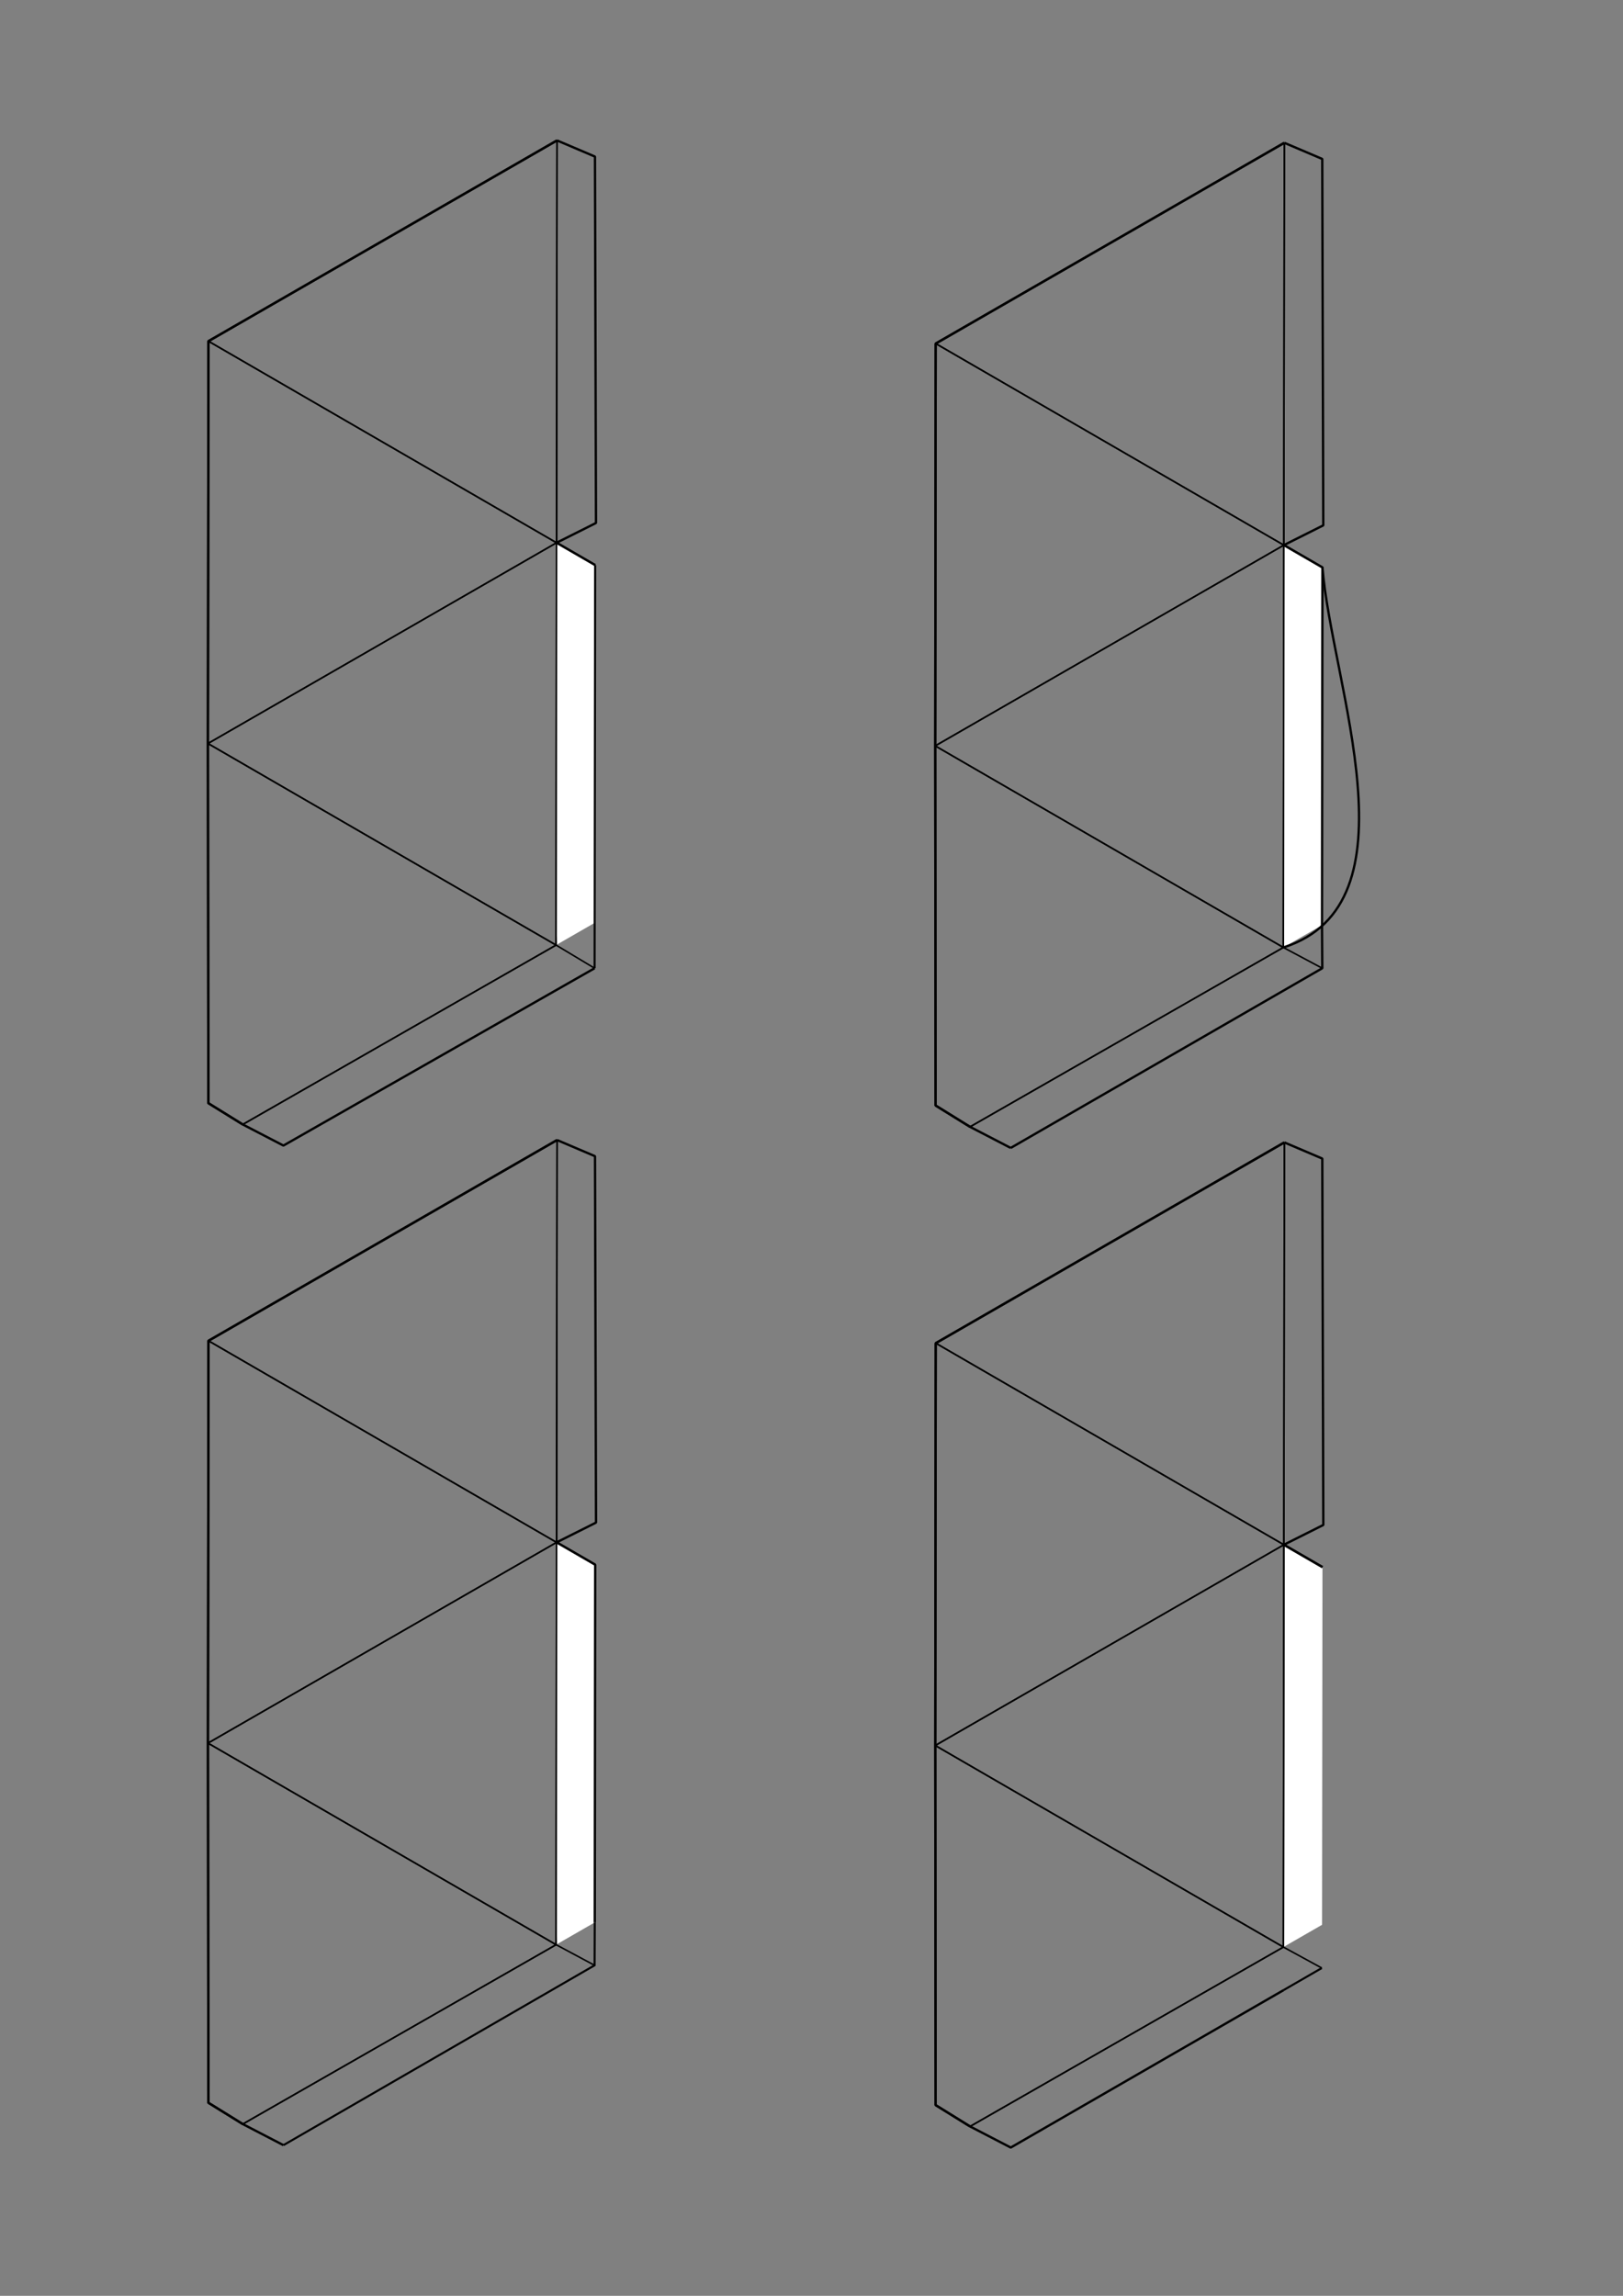 <?xml version="1.0" encoding="UTF-8" standalone="no"?>
<svg
   xmlns:dc="http://purl.org/dc/elements/1.1/"
   xmlns:cc="http://creativecommons.org/ns#"
   xmlns:rdf="http://www.w3.org/1999/02/22-rdf-syntax-ns#"
   xmlns:svg="http://www.w3.org/2000/svg"
   xmlns="http://www.w3.org/2000/svg"
   xmlns:sodipodi="http://sodipodi.sourceforge.net/DTD/sodipodi-0.dtd"
   xmlns:inkscape="http://www.inkscape.org/namespaces/inkscape"
   version="1.1"
   width="210.00mm"
   height="297.00mm"
   viewBox="0 0 210.00 297.00"
   id="svg64"
   sodipodi:docname="Ikosaeder_Schneidevorlage2.svg"
   inkscape:version="1.0.2 (e86c8708, 2021-01-15)">
  <rect x="0" y="0" width="210.00" height="297.00" fill="#808080" stroke="none"/>
  <defs
     id="defs68" />
  <sodipodi:namedview
     pagecolor="#ffffff"
     bordercolor="#666666"
     borderopacity="1"
     objecttolerance="10"
     gridtolerance="10"
     guidetolerance="10"
     inkscape:pageopacity="0"
     inkscape:pageshadow="2"
     inkscape:window-width="1248"
     inkscape:window-height="747"
     id="namedview66"
     showgrid="false"
     inkscape:zoom="4.0409091"
     inkscape:cx="274.49301"
     inkscape:cy="310.71416"
     inkscape:window-x="0"
     inkscape:window-y="25"
     inkscape:window-maximized="0"
     inkscape:current-layer="svg64"
     showguides="true"
     inkscape:guide-bbox="true"
     inkscape:document-rotation="0" />
  <style
     type="text/css"
     id="style54">
    path {
        fill: none;
        stroke-linecap: butt;
        stroke-linejoin: bevel;
        stroke-dasharray: none;
    }
    path.outer {
        stroke: #000000;
        stroke-dasharray: none;
        stroke-dashoffset: 0;
        stroke-width: 0.3;
        stroke-opacity: 1.0;
    }
    path.convex {
        stroke: #000000;
        stroke-dasharray: none;
        stroke-dashoffset:0;
        stroke-width:0.2;
        stroke-opacity: 1.0
    }
    path.concave {
        stroke: #000000;
        stroke-dasharray: 1.00,0.50,0.20,0.50;
        stroke-dashoffset: 0;
        stroke-width: 0.2;
        stroke-opacity: 1.0
    }
    path.freestyle {
        stroke: #000000;
        stroke-dasharray: none;
        stroke-dashoffset: 0;
        stroke-width: 0.2;
        stroke-opacity: 1.0
    }
    path.outer_background {
        stroke: #ffffff;
        stroke-opacity: 1.0;
        stroke-width: 0.5
    }
    path.inner_background {
        stroke: #ffffff;
        stroke-opacity: 1.0;
        stroke-width: 0.2
    }
    path.sticker {
        fill: #ffffff;
        stroke: none;
        fill-opacity: 1.0;
    }
    path.arrow {
        fill: #000000;
    }
    text {
        font-style: normal;
        fill: #000000;
        fill-opacity: 1.0;
        stroke: none;
    }
    text, tspan {
        text-anchor:middle;
    }
    </style>
  <g
     id="g62"
     transform="rotate(-14.904,11.711,211.442)">
    <g
       id="g119"
       transform="rotate(0.477,1729.099,489.674)">
      <path
         class="sticker"
         d="m 70.824,229.238 4.118,4.046 -11.583,44.801 -5.563,1.543 z"
         id="path56"
         sodipodi:nodetypes="ccccc" />
      <path
         class="convex"
         d="M 70.824,229.238 33.699,192.76 m 24.098,86.868 13.028,-50.391 m -50.153,13.913 37.126,36.478 -45.045,12.372 m 7.92,-48.85 50.153,-13.913 13.028,-50.391"
         id="path58"
         sodipodi:nodetypes="cccccccc" />
      <path
         class="outer"
         d="m 83.852,178.847 -50.153,13.913 -13.028,50.391 -11.543,45.069 3.624,3.78 m 62.191,-58.716 -4.118,-4.046 5.58,-1.206 11.681,-45.938 -4.233,-3.247"
         id="path60"
         sodipodi:nodetypes="cccccccccc" />
    </g>
    <g
       id="g127"
       transform="rotate(0.477,1729.099,489.674)">
      <path
         class="sticker"
         d="m 57.796,279.628 13.028,-50.391 4.118,4.046"
         id="path121"
         sodipodi:nodetypes="ccc" />
      <path
         class="convex"
         d="M 70.824,229.238 33.699,192.76 m -13.028,50.391 37.126,36.478 -45.045,12.372 m 7.92,-48.85 50.153,-13.913 13.028,-50.391 m -13.028,50.391 -13.028,50.391 4.161,3.826"
         id="path123"
         sodipodi:nodetypes="ccccccccccc" />
      <path
         class="outer"
         d="m 83.852,178.847 -50.153,13.913 -13.028,50.391 -11.543,45.069 3.624,3.78 4.419,3.956 m 46.189,-17.872 11.583,-44.801 -4.118,-4.046"
         id="path125"
         sodipodi:nodetypes="ccccccccc" />
    </g>
  </g>
  <g
     id="g62-3"
     transform="rotate(-14.904,59.936,-148.129)">
    <g
       id="g119-8"
       transform="rotate(0.477,1729.099,489.674)">
      <path
         class="sticker"
         d="m 70.824,229.238 4.118,4.046 -11.583,44.801 -5.563,1.543 z"
         id="path56-4"
         sodipodi:nodetypes="ccccc" />
      <path
         class="convex"
         d="M 70.824,229.238 33.699,192.76 m 24.098,86.868 13.028,-50.391 m -50.153,13.913 37.126,36.478 -45.045,12.372 m 7.92,-48.85 50.153,-13.913 13.028,-50.391"
         id="path58-8"
         sodipodi:nodetypes="cccccccc" />
      <path
         class="outer"
         d="m 83.852,178.847 -50.153,13.913 -13.028,50.391 -11.543,45.069 3.624,3.78 m 62.191,-58.716 -4.118,-4.046 5.58,-1.206 11.681,-45.938 -4.233,-3.247"
         id="path60-0"
         sodipodi:nodetypes="cccccccccc" />
    </g>
    <g
       id="g127-4"
       transform="rotate(0.477,1729.099,489.674)">
      <path
         class="sticker"
         d="m 70.824,229.238 4.118,4.046"
         id="path121-6"
         sodipodi:nodetypes="cc" />
      <path
         class="convex"
         d="M 70.824,229.238 33.699,192.76 m -13.028,50.391 37.126,36.478 -45.045,12.372 m 7.92,-48.85 50.153,-13.913 13.028,-50.391 m -13.028,50.391 -13.028,50.391 4.14,3.867"
         id="path123-0"
         sodipodi:nodetypes="cccccccc" />
      <path
         class="outer"
         d="m 83.852,178.847 -50.153,13.913 -13.028,50.391 -11.543,45.069 3.624,3.78 4.419,3.956 39.261,-10.926 m 18.511,-51.746 -4.118,-4.046"
         id="path125-3"
         sodipodi:nodetypes="ccccccccc" />
    </g>
  </g>
  <g
     id="g62-8"
     transform="rotate(-14.904,-482.616,146.803)">
    <g
       id="g119-1"
       transform="rotate(0.477,1729.099,489.674)">
      <path
         class="sticker"
         d="m 70.824,229.238 4.118,4.046 -11.583,44.801 -5.563,1.543 z"
         id="path56-5"
         sodipodi:nodetypes="ccccc" />
      <path
         class="convex"
         d="M 70.824,229.238 33.699,192.76 m 24.098,86.868 13.028,-50.391 m -50.153,13.913 37.126,36.478 -45.045,12.372 m 7.92,-48.85 50.153,-13.913 13.028,-50.391"
         id="path58-3"
         sodipodi:nodetypes="cccccccc" />
      <path
         class="outer"
         d="m 83.852,178.847 -50.153,13.913 -13.028,50.391 -11.543,45.069 3.624,3.78 m 62.191,-58.716 -4.118,-4.046 5.58,-1.206 11.681,-45.938 -4.233,-3.247"
         id="path60-5"
         sodipodi:nodetypes="cccccccccc" />
    </g>
    <g
       id="g127-43"
       transform="rotate(0.477,1729.099,489.674)">
      <path
         class="sticker"
         d="m 57.796,279.628 13.028,-50.391 4.118,4.046"
         id="path121-65"
         sodipodi:nodetypes="ccc" />
      <path
         class="convex"
         d="M 70.824,229.238 33.699,192.76 m -13.028,50.391 37.126,36.478 -45.045,12.372 m 7.92,-48.85 50.153,-13.913 13.028,-50.391 m -13.028,50.391 -13.028,50.391 4.084,4.142"
         id="path123-9"
         sodipodi:nodetypes="ccccccccccc" />
      <path
         class="outer"
         d="m 74.943,233.284 -4.118,-4.046 m 13.028,-50.391 -50.153,13.913 -13.028,50.391 -11.543,45.069 3.624,3.78 4.419,3.956 44.71,-12.186"
         id="path125-5"
         sodipodi:nodetypes="ccccccccc" />
    </g>
  </g>
  <g
     id="g62-3-4"
     transform="rotate(-14.904,-434.391,-212.768)">
    <g
       id="g119-8-9"
       transform="rotate(0.477,1729.099,489.674)">
      <path
         class="sticker"
         d="m 70.824,229.238 4.118,4.046 -11.583,44.801 -5.563,1.543 z"
         id="path56-4-1"
         sodipodi:nodetypes="ccccc" />
      <path
         class="convex"
         d="M 70.824,229.238 33.699,192.76 m 24.098,86.868 13.028,-50.391 m -50.153,13.913 37.126,36.478 -45.045,12.372 m 7.92,-48.85 50.153,-13.913 13.028,-50.391"
         id="path58-8-7"
         sodipodi:nodetypes="cccccccc" />
      <path
         class="outer"
         d="m 83.852,178.847 -50.153,13.913 -13.028,50.391 -11.543,45.069 3.624,3.78 m 45.045,-12.372 c 18.527,-1.038 14.542,-31.413 17.146,-46.344 l -4.118,-4.046 5.58,-1.206 11.681,-45.938 -4.233,-3.247"
         id="path60-0-5"
         sodipodi:nodetypes="ccccccccccc" />
    </g>
    <g
       id="g127-4-5"
       transform="rotate(0.477,1729.099,489.674)">
      <path
         class="sticker"
         d="m 57.796,279.628 13.028,-50.391 4.118,4.046"
         id="path121-6-4"
         sodipodi:nodetypes="ccc" />
      <path
         class="convex"
         d="M 70.824,229.238 33.699,192.76 m -13.028,50.391 37.126,36.478 -45.045,12.372 m 7.92,-48.85 50.153,-13.913 13.028,-50.391 m -13.028,50.391 -13.028,50.391 4.211,3.858"
         id="path123-0-1"
         sodipodi:nodetypes="cccccccc" />
      <path
         class="outer"
         d="m 83.852,178.847 -50.153,13.913 -13.028,50.391 -11.543,45.069 3.624,3.78 4.419,3.956 m 53.654,-66.719 4.118,4.046 -11.583,44.801 -1.352,5.401 -44.837,12.471"
         id="path125-3-8"
         sodipodi:nodetypes="cccccccccc" />
    </g>
  </g>
  <path
     style="fill:none;stroke:#000000;stroke-width:0.265px;stroke-linecap:butt;stroke-linejoin:miter;stroke-opacity:1"
     d="m 76.955,248.695 -0.021,5.549 -40.259,23.266"
     id="path43"
     sodipodi:nodetypes="ccc" />
  <path
     style="fill:none;stroke:#000000;stroke-width:0.265px;stroke-linecap:butt;stroke-linejoin:miter;stroke-opacity:1"
     d="m 166.079,257.454 4.949,-2.858"
     id="path45"
     sodipodi:nodetypes="cc" />
  <path
     style="fill:none;stroke:#000000;stroke-width:0.265px;stroke-linecap:butt;stroke-linejoin:miter;stroke-opacity:1"
     d="m 76.935,125.256 0.072,-52.148"
     id="path51" />
</svg>
